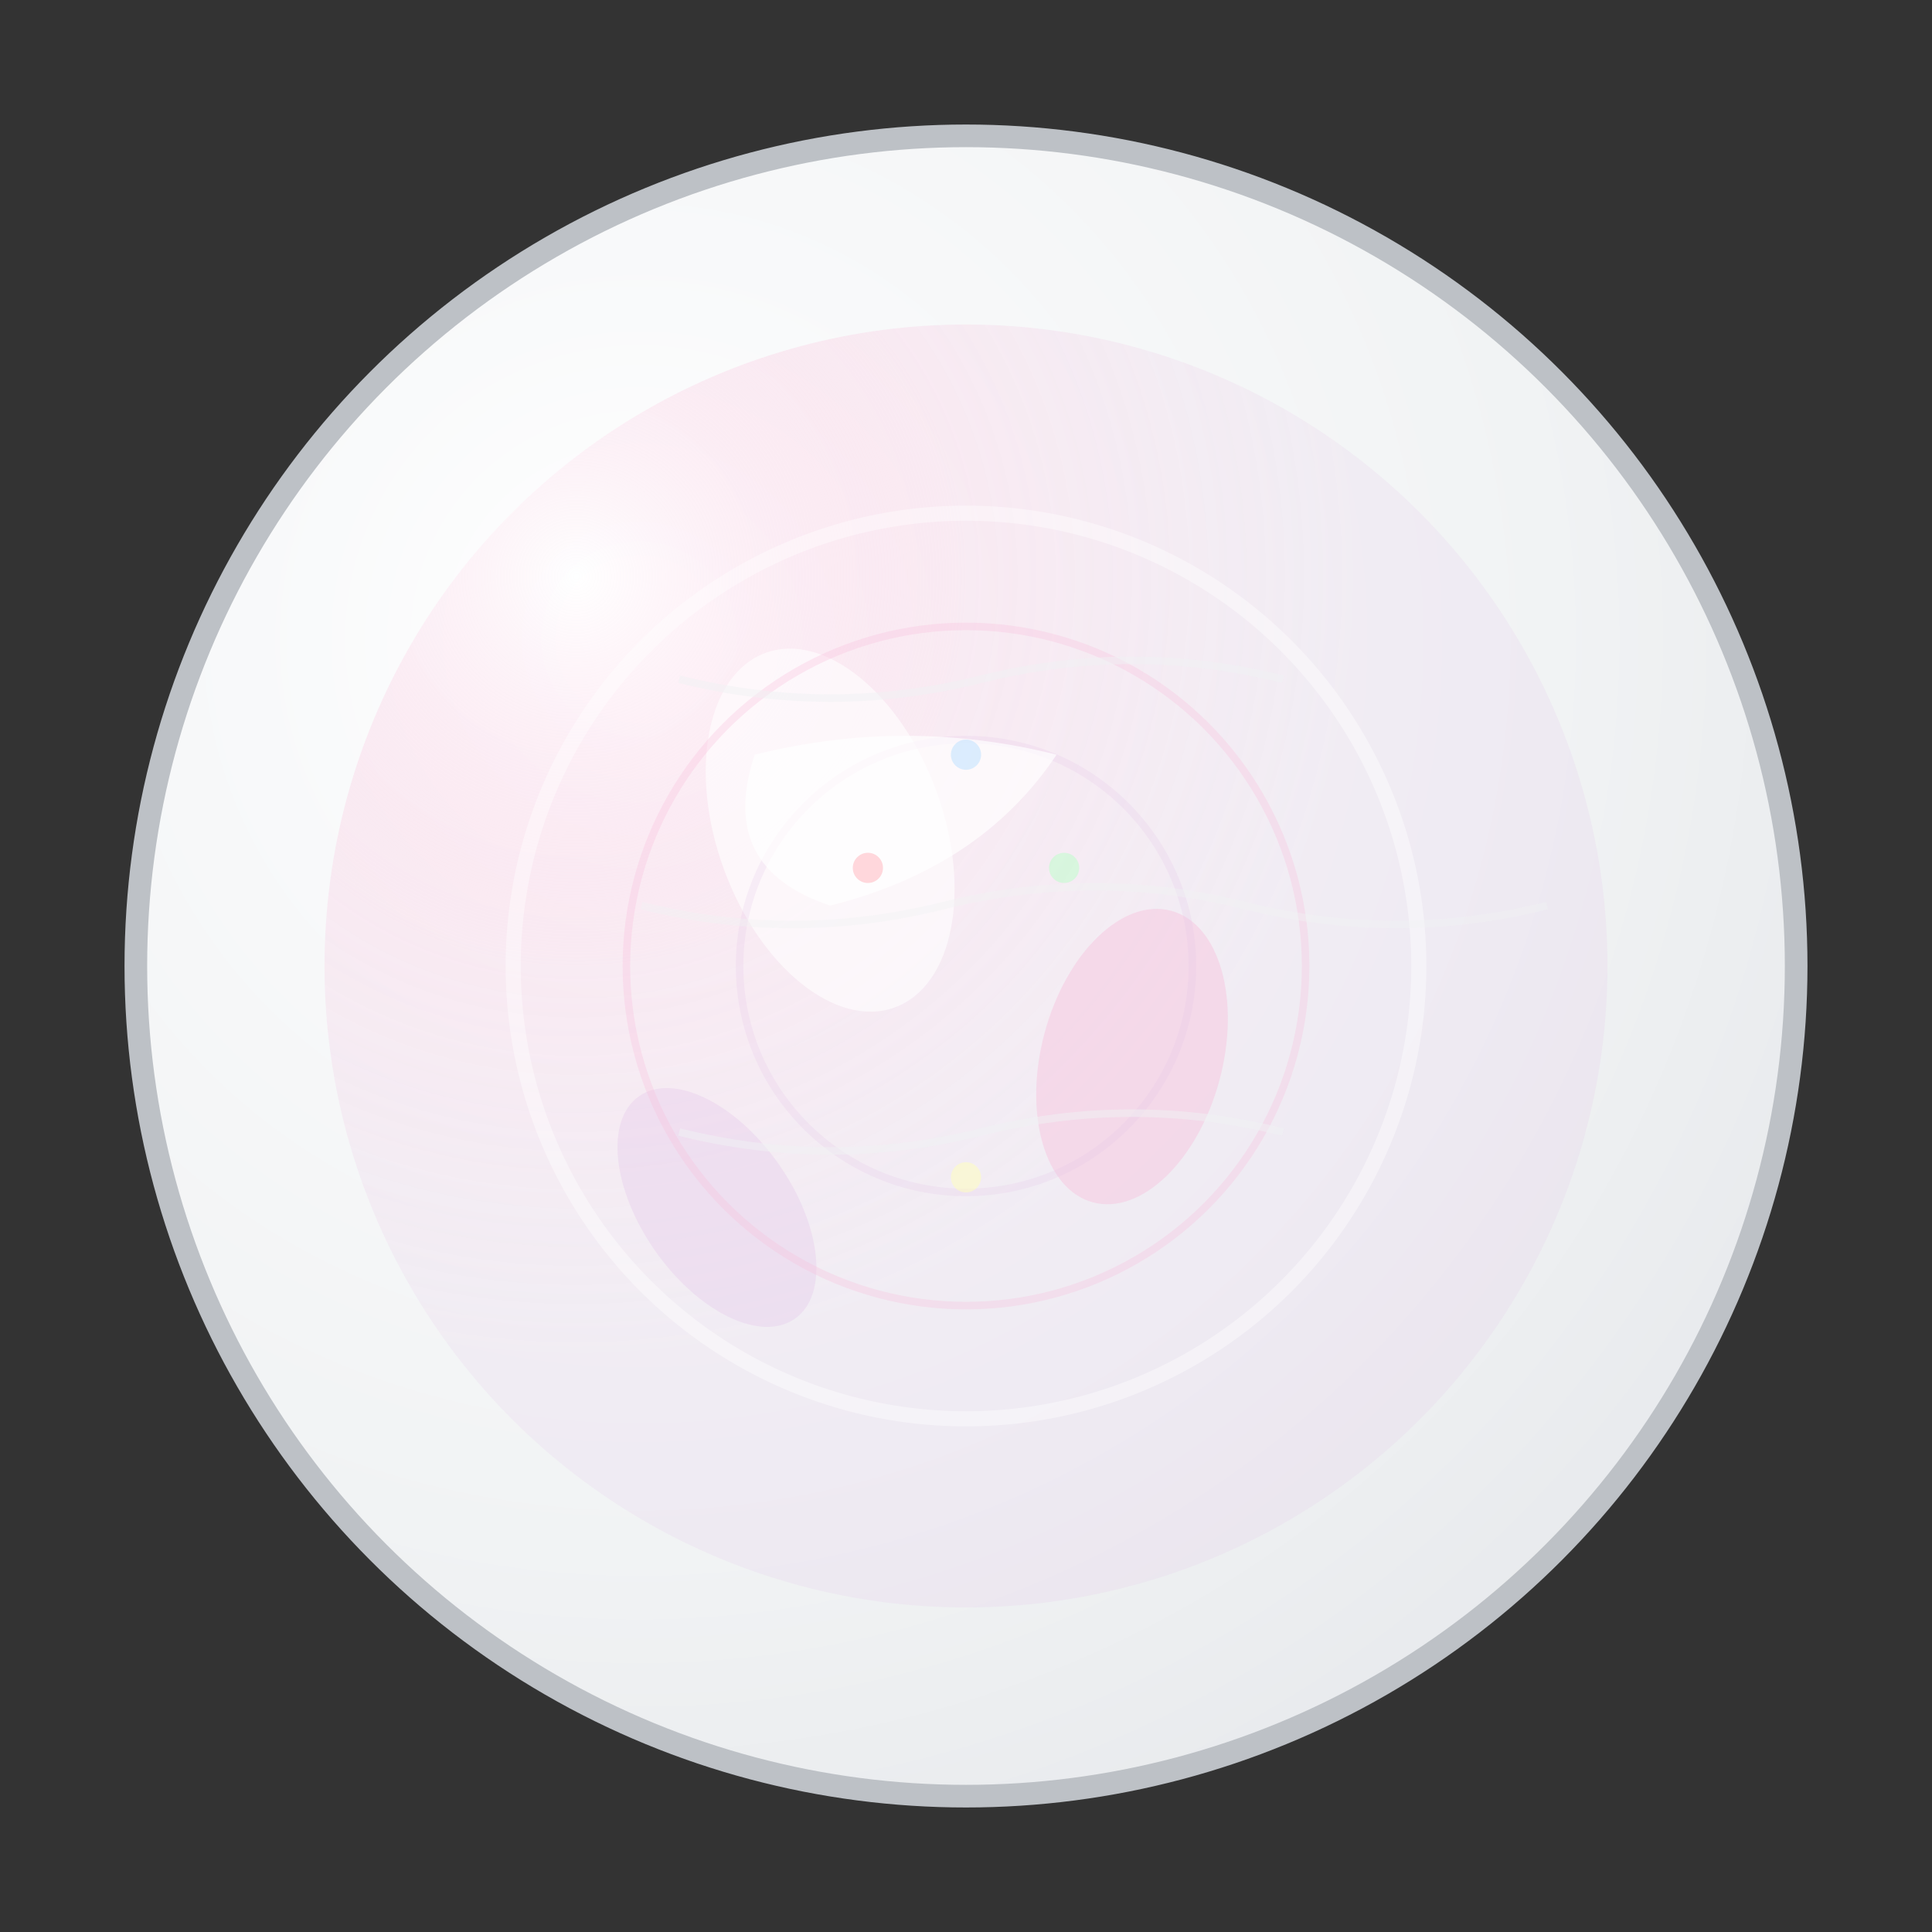 <svg xmlns="http://www.w3.org/2000/svg" viewBox="0 0 256 256" class="w-full h-full" width="256" height="256"><rect x="0" y="0" width="256" height="256" fill="#333333" stroke="none"/><defs><radialGradient id="pearl-bg-20" cx="0.3" cy="0.3" r="0.8"><stop offset="0%" stop-color="#FFFFFF"/><stop offset="30%" stop-color="#F8F9FA"/><stop offset="70%" stop-color="#F1F3F4"/><stop offset="100%" stop-color="#E8EAED"/></radialGradient><radialGradient id="pearl-luster-20" cx="0.2" cy="0.2" r="0.6"><stop offset="0%" stop-color="#FFFFFF" stop-opacity="0.9"/><stop offset="50%" stop-color="#F8BBD9" stop-opacity="0.3"/><stop offset="100%" stop-color="#E1BEE7" stop-opacity="0.2"/></radialGradient></defs><circle cx="128" cy="128" r="110" fill="url(#pearl-bg-20)" stroke="#BDC1C6" stroke-width="3"/><circle cx="128" cy="128" r="85" fill="url(#pearl-luster-20)" opacity="0.8"/><ellipse cx="110" cy="110" rx="15" ry="25" fill="#FFFFFF" opacity="0.6" transform="rotate(-20 110 110)"/><ellipse cx="150" cy="140" rx="12" ry="20" fill="#F8BBD9" opacity="0.4" transform="rotate(15 150 140)"/><ellipse cx="95" cy="160" rx="10" ry="18" fill="#E1BEE7" opacity="0.3" transform="rotate(-35 95 160)"/><circle cx="128" cy="128" r="60" fill="none" stroke="#FFFFFF" stroke-width="2" opacity="0.4"/><circle cx="128" cy="128" r="45" fill="none" stroke="#F8BBD9" stroke-width="1" opacity="0.3"/><circle cx="128" cy="128" r="30" fill="none" stroke="#E1BEE7" stroke-width="1" opacity="0.2"/><path d="M90 90 Q110 95 130 90 Q150 85 170 90" stroke="#F1F3F4" stroke-width="1" fill="none" opacity="0.5"/><path d="M85 120 Q105 125 125 120 Q145 115 165 120 Q185 125 205 120" stroke="#F1F3F4" stroke-width="1" fill="none" opacity="0.4"/><path d="M90 150 Q110 155 130 150 Q150 145 170 150" stroke="#F1F3F4" stroke-width="1" fill="none" opacity="0.5"/><path d="M100 100 Q120 95 140 100 Q130 115 110 120 Q95 115 100 100" fill="#FFFFFF" opacity="0.7"/><circle cx="115" cy="115" r="2" fill="#FFB3BA" opacity="0.5"/><circle cx="141" cy="115" r="2" fill="#BAFFC9" opacity="0.5"/><circle cx="128" cy="100" r="2" fill="#BAE1FF" opacity="0.5"/><circle cx="128" cy="156" r="2" fill="#FFFFBA" opacity="0.5"/></svg>